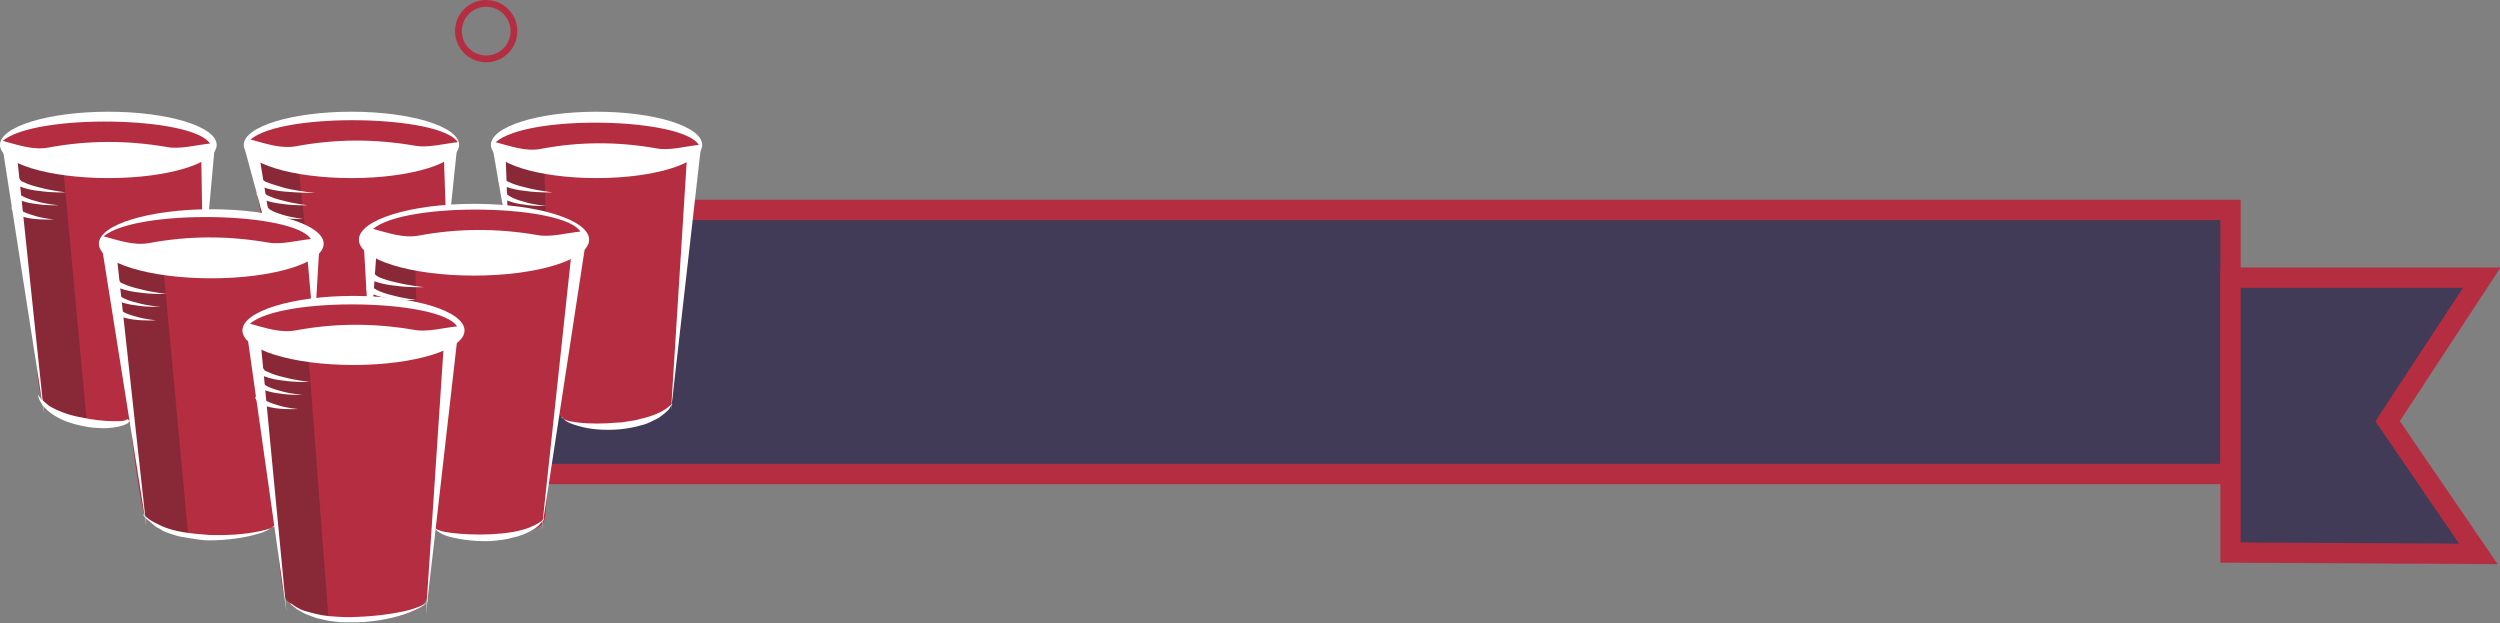 <?xml version="1.0" encoding="utf-8"?>
<!-- Generator: Adobe Illustrator 19.2.1, SVG Export Plug-In . SVG Version: 6.00 Build 0)  -->
<svg version="1.1" id="Layer_1" xmlns="http://www.w3.org/2000/svg" xmlns:xlink="http://www.w3.org/1999/xlink" x="0px" y="0px"
	 viewBox="0 0 369.2 92" style="enable-background:new 0 0 369.2 92;" xml:space="preserve">
<rect x="0" y="0" width="369.2" height="92" fill="#808080" stroke="none"/>
<style type="text/css">
	.st0{fill:#413B57;stroke:#B52D41;stroke-width:3;stroke-miterlimit:10;}
	.st1{fill-rule:evenodd;clip-rule:evenodd;fill:#B52D41;}
	.st2{fill:none;stroke:#B52D41;stroke-miterlimit:10;}
	.st3{opacity:0.3;fill:#231F20;}
	.st4{fill:#FFFFFF;}
	.st5{fill-rule:evenodd;clip-rule:evenodd;fill:#FFFFFF;}
	.st6{fill:none;}
</style>
<g>
	<g>
		<polygon class="st0" points="329.4,70 76.4,70 76.4,31 329.4,31 329.4,49 		"/>
		<polygon class="st0" points="366,81.8 329.4,81.6 329.4,41 366.5,41 352.6,62.2 		"/>
	</g>
	<g>
		<g>
			<g>
				<path class="st1" d="M64.1,78.2c-0.5,3.1-0.3,7.1-1,9.9c-0.3,1.2-1.3,1.9-2.4,2.3C55.3,92.4,49.6,92,44.1,90
					c-1.1-0.4-1.9-1.3-2.2-2.5c-0.8-3-0.7-7.1-1.1-9.8c-5.6,2.2-9.3,2-13.4,1.2c-6-1.2-6-1.6-6.8-6.3c-0.4-2.5-0.8-5.2-1.1-7.7
					c-0.2-1.6,0.8-2.7-1-2.4c-0.2,0-2,0-2.2,0C6,61.7,6,60.9,5.3,52.9c-0.9-10.4-3-20.4-4.5-30.7c0-0.2-0.3-0.5-0.3-0.7
					c10.3,2.9,20.1,2.7,30.7-0.2c-0.4,3.2-0.1,6.5-0.5,9.7c-3.7,0.5-7.3,0.7-10.8,1.5c-1.9,0.5-3.6,2.1-5.3,3.2
					c1.8,1.1,3.4,2.8,5.3,3.2c7.9,1.7,15.9,1.6,23.9-0.2c0.9-0.2,1.7-0.5,2.5-0.9c2.2-1.2-4.7-5.3-7.8-6.2c-0.4-3-1.6-6.6-2.2-10.1
					c10.5,3,20.1,3.1,30.8,0.4c-0.3,3.1-1,6.2-1.4,9.1c-0.1,0.5-0.3,0.5-1.1,0.6c-2.5,0.5-5.2,0.7-7.6,1.4c-1.2,0.4-2.2,1.7-3.3,2.5
					c1.1,1,2.1,2.3,3.4,2.8c1.7,0.7,3.7,1.1,5.6,1.1c6.6-0.1,13.2-0.5,19.7-0.9c0.9,0,1.8-0.4,2.5-0.8c0.8-0.5,1.8-1.4,1.8-2.1
					c0-0.7-1-1.9-1.8-2.1c-2.9-0.8-5.8-1.5-8.8-1.9c-1.9-0.3-1.8,1.2-1.9-1.1c-0.1-2.3-1.1-6.4-1.5-8.9c10.6,3,20.2,3.1,30.8-0.1
					c-1.1,9.2-2.1,18.3-3.1,27.4c-0.3,2.8-0.9,6.4-1,9.2c-0.2,3.1-2,3.6-4.6,3.9c-3,0.4-6.8,1.2-10.7,0.5c-0.8-0.1-0.8-1.2-1.8-1.2
					c-0.6,3.8-1.3,9-1.6,12.7c-0.2,2.5,0.1,3.4-1.9,4.2c-3.3,1.3-7,0.9-10.3,1.1C67.5,79.3,65.5,78.3,64.1,78.2z M51.9,43.9
					c-4.4,0.6-8.8,1.3-13.2,2.2c-1.2,0.3-1.2,1.7-2.3,2.6c1.1,0.9,0.9,2.2,2.1,2.5c8.9,2.4,17.8,2.4,26.7,0c1.2-0.3,2.2-1.7,3.3-2.6
					c-1.1-1-2.2-2.5-3.4-2.8C60.7,45,56.4,44.5,51.9,43.9z"/>
			</g>
		</g>
		<circle class="st2" cx="71.8" cy="4.6" r="4.1"/>
		<polygon class="st3" points="27.8,79.1 24.4,78.3 21.4,76.5 17,38.6 24.2,40.4 		"/>
		<g>
			<polygon class="st4" points="17.1,36.5 21.6,77.7 15.1,36.8 			"/>
		</g>
		<g>
			<path class="st4" d="M41,77c0,0,0,0.1-0.1,0.2c-0.1,0.1-0.2,0.4-0.5,0.5c-0.2,0.2-0.6,0.4-0.9,0.6c-0.4,0.2-0.8,0.4-1.3,0.5
				c-1.9,0.6-4.6,1-7.4,1c-0.7,0-1.4-0.1-2-0.2c-0.7-0.1-1.3-0.2-1.9-0.3c-0.6-0.1-1.2-0.3-1.8-0.5c-0.6-0.2-1.1-0.4-1.5-0.7
				c-0.5-0.2-0.8-0.5-1.2-0.8c-0.3-0.3-0.6-0.5-0.8-0.7c-0.2-0.2-0.3-0.4-0.4-0.5c-0.1-0.1-0.1-0.2-0.1-0.2s0.1,0.1,0.2,0.2
				c0.1,0.1,0.3,0.3,0.5,0.4c0.2,0.2,0.5,0.4,0.9,0.6c0.4,0.2,0.8,0.4,1.2,0.6c0.9,0.4,2,0.7,3.2,0.9c1.2,0.2,2.5,0.3,3.8,0.4
				c2.6,0.1,5.3-0.1,7.2-0.5c1-0.2,1.8-0.4,2.3-0.7c0.3-0.1,0.4-0.3,0.5-0.4C41,77.1,41,77,41,77z"/>
		</g>
		<polygon class="st3" points="12.8,62.1 9.4,61.3 6.4,59.5 2,21.6 9.2,23.4 		"/>
		<g>
			<polygon class="st4" points="2.3,21 6.5,61.1 0.3,21.3 			"/>
		</g>
		<g>
			<path class="st4" d="M19.2,62.1c0,0,0,0.1-0.1,0.2c-0.1,0.1-0.2,0.2-0.4,0.3c-0.4,0.2-1,0.4-1.7,0.5c-0.7,0.1-1.6,0.2-2.5,0.1
				c-0.9,0-1.9-0.2-2.8-0.4c-0.9-0.2-1.9-0.5-2.7-0.9c-0.8-0.4-1.6-0.9-2.1-1.4c-0.3-0.3-0.5-0.5-0.7-0.8c-0.2-0.3-0.3-0.5-0.4-0.7
				c-0.1-0.2-0.1-0.4-0.2-0.5c0-0.1,0-0.2,0-0.2s0.1,0.2,0.4,0.5c0.1,0.2,0.3,0.3,0.5,0.5c0.2,0.2,0.5,0.4,0.7,0.6
				c1.1,0.7,2.9,1.4,4.6,1.7c1.8,0.4,3.6,0.6,5,0.6c0.7,0,1.3,0,1.6-0.1c0.2-0.1,0.3-0.1,0.4-0.2C19.2,62.2,19.2,62.1,19.2,62.1z"/>
		</g>
		<ellipse class="st5" cx="16" cy="21.4" rx="16" ry="4.9"/>
		<path class="st1" d="M31,21.2c-2,0.2-4.5,0.9-6.4,0.5c-5.9-1-11.6-1-17.5,0.1c-2.2,0.4-4.5-0.4-6.7-1C5.3,16.7,28.5,17.2,31,21.2z
			"/>
		<polygon class="st3" points="45,33.2 41.5,32 38.6,31.2 36.9,23.7 43.9,23.3 		"/>
		<g>
			<g>
				<polygon class="st4" points="67.7,48.6 62.9,90.7 65.7,48.5 				"/>
			</g>
			<g>
				<polygon class="st4" points="86.5,35.8 80,78.3 84.6,35.5 				"/>
			</g>
			<g>
				<polygon class="st4" points="103.6,21 99.1,60.6 101.6,20.9 				"/>
			</g>
			<g>
				<polygon class="st4" points="47.2,35.7 46.4,49.4 45.2,35.8 				"/>
			</g>
			<g>
				<path class="st4" d="M64.2,77.8c0,0,0,0.1,0.1,0.2c0.1,0.1,0.2,0.2,0.5,0.3c0.4,0.2,1.1,0.3,1.9,0.4c1.6,0.2,3.7,0.3,5.8,0.2
					c2.1-0.1,4.2-0.4,5.7-1c0.7-0.3,1.3-0.6,1.7-0.9c0.2-0.1,0.3-0.3,0.4-0.4c0.1-0.1,0.1-0.1,0.1-0.1c0,0-0.1,0.3-0.4,0.6
					c-0.3,0.4-0.8,0.9-1.6,1.3c-0.7,0.4-1.7,0.8-2.7,1c-1,0.3-2.1,0.4-3.2,0.5c-2.2,0.1-4.4-0.2-6-0.6c-0.8-0.2-1.4-0.5-1.8-0.8
					c-0.2-0.1-0.3-0.3-0.4-0.4C64.2,77.8,64.2,77.8,64.2,77.8z"/>
			</g>
			<g>
				<path class="st4" d="M82.9,61.5c0,0,0,0.1,0.1,0.2c0.1,0.1,0.2,0.2,0.5,0.3c0.4,0.2,1.1,0.3,1.9,0.4c1.6,0.2,3.8,0.2,5.9,0
					c0.5,0,1.1-0.1,1.6-0.2c0.5-0.1,1-0.1,1.5-0.3c1-0.2,1.9-0.5,2.6-0.8c0.4-0.2,0.7-0.3,1-0.5c0.3-0.2,0.5-0.3,0.7-0.5
					c0.4-0.3,0.6-0.5,0.6-0.5s0,0.1-0.1,0.2C99,60,99,60.2,98.8,60.4c-0.1,0.2-0.4,0.4-0.6,0.6c-0.3,0.2-0.6,0.5-0.9,0.7
					c-0.4,0.2-0.8,0.4-1.2,0.6c-0.4,0.2-0.9,0.4-1.4,0.5c-1,0.3-2.1,0.5-3.2,0.6c-2.2,0.2-4.5,0-6.1-0.5c-0.8-0.2-1.5-0.5-1.9-0.8
					c-0.2-0.1-0.3-0.3-0.4-0.4C83,61.6,82.9,61.5,82.9,61.5z"/>
			</g>
			<g>
				<polygon class="st4" points="67.5,21.8 66,36.2 65.5,21.7 				"/>
			</g>
			<g>
				<polygon class="st4" points="31.7,21.8 30,40.5 29.7,21.7 				"/>
			</g>
			<g>
				<polygon class="st4" points="38.1,21.8 41.1,40.3 36.2,22.2 				"/>
			</g>
			<polygon class="st3" points="48.5,91.2 45.1,90.4 42.1,88.5 38.4,51.3 45.6,53.2 			"/>
			<g>
				<polygon class="st4" points="38.3,48.5 42.3,90.3 36.4,48.7 				"/>
			</g>
			<g>
				<path class="st4" d="M63.2,88.4c0,0,0,0.1,0,0.2c-0.1,0.2-0.2,0.4-0.4,0.6c-0.2,0.2-0.6,0.4-0.9,0.6c-0.4,0.2-0.8,0.4-1.3,0.6
					c-2,0.8-4.8,1.4-7.7,1.5c-0.7,0-1.4,0-2.1,0c-0.7,0-1.4-0.1-2.1-0.2c-0.7-0.1-1.3-0.3-1.9-0.4c-0.6-0.2-1.1-0.4-1.6-0.6
					c-0.5-0.2-0.9-0.5-1.3-0.7c-0.4-0.3-0.7-0.5-0.9-0.7c-0.2-0.2-0.4-0.4-0.5-0.5c-0.1-0.1-0.2-0.2-0.2-0.2s0.1,0.1,0.2,0.2
					c0.1,0.1,0.3,0.3,0.6,0.4c0.2,0.2,0.6,0.4,0.9,0.6c0.4,0.2,0.8,0.4,1.3,0.5c1,0.3,2.2,0.6,3.4,0.7c1.3,0.1,2.7,0.2,4.1,0.1
					c2.8-0.1,5.6-0.5,7.6-1c1-0.3,1.8-0.6,2.3-0.9c0.3-0.2,0.4-0.3,0.5-0.5C63.2,88.5,63.2,88.4,63.2,88.4z"/>
			</g>
			<g>
				<path class="st6" d="M20.2,75.2"/>
			</g>
			<g>
				<path class="st6" d="M40,77.6"/>
			</g>
		</g>
		<ellipse class="st5" cx="51.9" cy="21.4" rx="15.9" ry="4.9"/>
		<path class="st1" d="M67.6,21c-2,0.2-4.5,0.9-6.4,0.5c-5.9-1-11.6-1-17.5,0.1c-2.2,0.4-4.5-0.4-6.7-1C41.8,16.5,65.1,17,67.6,21z"
			/>
		<ellipse class="st5" cx="31.2" cy="36" rx="16.6" ry="5.1"/>
		<path class="st1" d="M45.9,35.3c-2,0.2-4.5,0.9-6.4,0.5c-5.9-1-11.6-1-17.5,0.1c-2.2,0.4-4.5-0.4-6.7-1
			C20.2,30.8,43.4,31.3,45.9,35.3z"/>
		<polygon class="st3" points="80.6,31.6 77.3,31.1 74.3,30.4 73.2,22.4 80.3,22.5 		"/>
		<g>
			<polygon class="st4" points="74.6,20.8 75.1,35.3 72.6,21 			"/>
		</g>
		<ellipse class="st5" cx="88.1" cy="21.4" rx="15.6" ry="4.9"/>
		<path class="st1" d="M103.2,21.4c-2,0.2-4.4,0.9-6.3,0.5c-5.7-1-11.4-1-17.1,0.1c-2.1,0.4-4.4-0.4-6.6-1
			C78,16.8,100.8,17.4,103.2,21.4z"/>
		<polygon class="st3" points="61.5,45 58.2,44.6 55.3,44.2 54.3,37.8 61.3,37.9 		"/>
		<ellipse class="st5" cx="70" cy="35.4" rx="17" ry="5.3"/>
		<path class="st1" d="M85.7,34.2c-2,0.2-4.5,0.9-6.4,0.5c-5.9-1-11.6-1-17.5,0.1c-2.2,0.4-4.5-0.4-6.7-1
			C60,29.7,83.3,30.2,85.7,34.2z"/>
		<g>
			<polygon class="st4" points="55.7,35.8 54.6,51.4 53.7,35.7 			"/>
		</g>
		<g>
			<path class="st4" d="M38.9,54.4C38.9,54.4,38.9,54.5,38.9,54.4c0,0.1,0,0.2,0,0.2C38.9,54.6,38.9,54.5,38.9,54.4
				c0,0.1,0.1,0.2,0.2,0.3c0.1,0.1,0.2,0.1,0.4,0.2c0.6,0.3,1.5,0.6,2.4,0.8c1.9,0.5,3.8,0.7,3.8,0.7s-1.9,0.1-3.9-0.2
				c-1-0.1-1.9-0.3-2.7-0.6c-0.2-0.1-0.4-0.1-0.5-0.2c-0.2-0.1-0.3-0.2-0.4-0.3C38.1,55,38,54.9,38,54.8c0-0.1,0-0.1,0-0.1
				c0-0.1,0-0.1,0-0.1L38.9,54.4z"/>
		</g>
		<g>
			<path class="st4" d="M38.8,56.4C38.8,56.4,38.8,56.5,38.8,56.4c0,0.1,0,0.1,0,0.2c0,0,0,0,0,0c0,0,0,0.1,0.1,0.1
				c0.1,0.1,0.2,0.1,0.3,0.2c0.5,0.3,1.3,0.6,2.1,0.8c1.6,0.5,3.4,0.6,3.4,0.6s-1.7,0.1-3.5-0.2c-0.9-0.1-1.7-0.3-2.4-0.6
				c-0.2-0.1-0.3-0.2-0.5-0.3c-0.1,0-0.1-0.1-0.2-0.2c-0.1-0.1-0.1-0.1-0.2-0.2c-0.1-0.1-0.1-0.2-0.1-0.3c0,0,0-0.1,0-0.1
				c0,0,0-0.1,0-0.1L38.8,56.4z"/>
		</g>
		<g>
			<path class="st4" d="M38.7,58.5C38.7,58.5,38.7,58.5,38.7,58.5c0,0.1,0,0.1,0,0.2c0,0,0,0,0,0c0,0,0,0,0,0c0,0,0,0.1,0.1,0.1
				c0.1,0.1,0.1,0.1,0.2,0.2c0.4,0.3,1.2,0.6,1.9,0.8c1.5,0.5,3.1,0.6,3.1,0.6s-1.6,0.1-3.2-0.1c-0.8-0.1-1.6-0.3-2.2-0.6
				c-0.2-0.1-0.3-0.2-0.4-0.3c-0.1,0-0.1-0.1-0.2-0.2c0,0-0.1-0.1-0.2-0.2c0-0.1-0.1-0.2-0.1-0.2c0,0,0-0.1,0-0.1c0,0,0-0.1,0-0.1
				L38.7,58.5z"/>
		</g>
		<g>
			<path class="st4" d="M17.6,41.4C17.6,41.4,17.6,41.5,17.6,41.4C17.7,41.6,17.7,41.5,17.6,41.4c0,0.1,0.1,0.2,0.2,0.3
				c0.1,0.1,0.2,0.1,0.4,0.2c0.6,0.3,1.6,0.6,2.5,0.8c1.9,0.5,3.9,0.7,3.9,0.7s-2,0.1-4-0.2c-1-0.1-2-0.3-2.8-0.6
				c-0.4-0.1-0.7-0.3-1-0.6c-0.2-0.2-0.2-0.4-0.2-0.4c0-0.1,0-0.1,0-0.1L17.6,41.4z"/>
		</g>
		<g>
			<path class="st4" d="M17.6,43.4C17.6,43.4,17.6,43.5,17.6,43.4c0,0.1,0,0.2,0,0.2c0,0,0,0,0,0c0,0,0,0.1,0.1,0.1
				c0.1,0.1,0.2,0.1,0.3,0.2c0.5,0.3,1.3,0.6,2.2,0.8c1.7,0.5,3.5,0.6,3.5,0.6s-1.8,0.1-3.6-0.2c-0.9-0.1-1.8-0.3-2.5-0.6
				c-0.2-0.1-0.3-0.2-0.5-0.3c-0.1-0.1-0.3-0.2-0.4-0.4c-0.1-0.1-0.1-0.2-0.1-0.3c0-0.1,0-0.1,0-0.1c0-0.1,0-0.1,0-0.1L17.6,43.4z"
				/>
		</g>
		<g>
			<path class="st4" d="M17.5,45.4C17.5,45.4,17.5,45.5,17.5,45.4c0,0.1,0,0.1,0,0.2c0,0,0,0,0,0c0,0,0,0.1,0.1,0.1
				c0.1,0.1,0.1,0.1,0.3,0.2c0.5,0.3,1.2,0.6,2,0.8c1.6,0.5,3.2,0.6,3.2,0.6s-1.7,0.1-3.3-0.1c-0.8-0.1-1.7-0.3-2.3-0.6
				c-0.2-0.1-0.3-0.2-0.4-0.3c-0.1,0-0.1-0.1-0.2-0.2c-0.1-0.1-0.1-0.1-0.2-0.2c-0.1-0.1-0.1-0.2-0.1-0.3c0,0,0-0.1,0-0.1
				c0,0,0-0.1,0-0.1L17.5,45.4z"/>
		</g>
		<g>
			<path class="st4" d="M2.9,26.4C2.9,26.4,2.9,26.5,2.9,26.4c0,0.1,0,0.2,0,0.2C2.9,26.6,2.9,26.5,2.9,26.4c0,0.1,0.1,0.2,0.2,0.3
				c0.1,0.1,0.2,0.1,0.4,0.2c0.6,0.3,1.5,0.6,2.4,0.8c1.9,0.5,3.8,0.7,3.8,0.7s-1.9,0.1-3.9-0.2c-1-0.1-1.9-0.3-2.7-0.6
				c-0.2-0.1-0.4-0.1-0.5-0.2c-0.2-0.1-0.3-0.2-0.4-0.3C2.1,27,2,26.9,2,26.8c0-0.1,0-0.1,0-0.1c0-0.1,0-0.1,0-0.1L2.9,26.4z"/>
		</g>
		<g>
			<path class="st4" d="M2.8,28.4C2.8,28.4,2.8,28.5,2.8,28.4c0,0.1,0,0.1,0,0.2c0,0,0,0,0,0c0,0,0,0.1,0.1,0.1
				c0.1,0.1,0.2,0.1,0.3,0.2c0.5,0.3,1.3,0.6,2.1,0.8c1.6,0.5,3.4,0.6,3.4,0.6s-1.7,0.1-3.5-0.2c-0.9-0.1-1.7-0.3-2.4-0.6
				c-0.2-0.1-0.3-0.2-0.5-0.3c-0.1,0-0.1-0.1-0.2-0.2C2.1,29.2,2.1,29.1,2,29c-0.1-0.1-0.1-0.2-0.1-0.3c0,0,0-0.1,0-0.1
				c0,0,0-0.1,0-0.1L2.8,28.4z"/>
		</g>
		<g>
			<path class="st4" d="M2.7,30.5C2.7,30.5,2.7,30.5,2.7,30.5c0,0.1,0,0.1,0,0.2c0,0,0,0,0,0c0,0,0,0,0,0c0,0,0,0.1,0.1,0.1
				c0.1,0.1,0.1,0.1,0.2,0.2c0.4,0.3,1.2,0.6,1.9,0.8c1.5,0.5,3.1,0.6,3.1,0.6s-1.6,0.1-3.2-0.1c-0.8-0.1-1.6-0.3-2.2-0.6
				c-0.2-0.1-0.3-0.2-0.4-0.3c-0.1,0-0.1-0.1-0.2-0.2c0,0-0.1-0.1-0.2-0.2c0-0.1-0.1-0.2-0.1-0.2c0,0,0-0.1,0-0.1c0,0,0-0.1,0-0.1
				L2.7,30.5z"/>
		</g>
		<g>
			<path class="st4" d="M38.7,26.4C38.7,26.4,38.7,26.4,38.7,26.4C38.7,26.6,38.8,26.4,38.7,26.4c0.1,0.1,0.1,0.2,0.3,0.3
				c0.1,0.1,0.3,0.2,0.4,0.2c0.7,0.3,1.8,0.6,2.8,0.9c2.2,0.5,4.4,0.7,4.4,0.7s-2.2,0-4.5-0.2c-1.1-0.1-2.2-0.3-3.1-0.6
				c-0.2-0.1-0.4-0.1-0.6-0.2c-0.2-0.1-0.3-0.2-0.5-0.3c-0.2-0.2-0.3-0.5-0.3-0.5c0-0.1,0-0.1,0-0.1L38.7,26.4z"/>
		</g>
		<g>
			<path class="st4" d="M39,28.4C39,28.4,39,28.4,39,28.4c0,0.1,0,0.2,0,0.2c0,0,0,0,0-0.1c0,0,0.1,0.1,0.1,0.1
				c0.1,0.1,0.2,0.1,0.3,0.2c0.6,0.3,1.4,0.6,2.3,0.8c1.8,0.5,3.7,0.7,3.7,0.7s-1.9,0.1-3.8-0.2c-0.9-0.1-1.9-0.3-2.6-0.6
				c-0.2-0.1-0.3-0.1-0.5-0.2c-0.2-0.1-0.3-0.2-0.4-0.3c-0.1-0.1-0.1-0.2-0.2-0.3c0-0.1,0-0.1,0-0.1c0-0.1,0-0.1,0-0.1L39,28.4z"/>
		</g>
		<g>
			<path class="st4" d="M39.5,30.4C39.5,30.4,39.5,30.5,39.5,30.4c0,0.1,0,0.1,0,0.2c0,0,0,0,0,0c0,0,0,0,0,0c0,0,0,0.1,0.1,0.1
				c0.1,0.1,0.1,0.1,0.2,0.2c0.4,0.3,1.2,0.6,1.9,0.8c1.5,0.5,3.1,0.6,3.1,0.6s-1.6,0.1-3.2-0.1c-0.8-0.1-1.6-0.3-2.2-0.6
				c-0.2-0.1-0.3-0.2-0.4-0.3c-0.1,0-0.1-0.1-0.2-0.2c0,0-0.1-0.1-0.2-0.2c0-0.1-0.1-0.2-0.1-0.2c0,0,0-0.1,0-0.1c0,0,0-0.1,0-0.1
				L39.5,30.4z"/>
		</g>
		<g>
			<path class="st4" d="M55.3,40.4C55.3,40.4,55.3,40.4,55.3,40.4C55.3,40.6,55.3,40.5,55.3,40.4c0.1,0.2,0.3,0.3,0.6,0.5
				c0.7,0.3,1.6,0.6,2.6,0.8c2,0.5,4.1,0.7,4.1,0.7s-2.1,0.1-4.2-0.2c-1-0.1-2.1-0.3-2.9-0.6c-0.4-0.1-0.7-0.3-1-0.5
				c-0.2-0.2-0.3-0.4-0.3-0.5c0-0.1,0-0.1,0-0.1L55.3,40.4z"/>
		</g>
		<g>
			<path class="st4" d="M55.2,42.4C55.2,42.4,55.2,42.4,55.2,42.4c0,0.1,0,0.2,0,0.2c0,0,0,0,0-0.1c0,0,0,0.1,0.1,0.1
				c0.1,0.1,0.2,0.1,0.3,0.2c0.6,0.3,1.4,0.6,2.3,0.8c1.8,0.5,3.6,0.7,3.6,0.7s-1.9,0.1-3.7-0.2c-0.9-0.1-1.9-0.3-2.6-0.6
				c-0.2-0.1-0.3-0.1-0.5-0.2c-0.2-0.1-0.3-0.2-0.4-0.3c-0.1-0.1-0.1-0.2-0.2-0.3c0-0.1,0-0.1,0-0.1c0-0.1,0-0.1,0-0.1L55.2,42.4z"
				/>
		</g>
		<ellipse class="st5" cx="52.2" cy="48.8" rx="16.4" ry="5.1"/>
		<path class="st1" d="M67.5,48.2c-2,0.2-4.5,0.9-6.4,0.5c-5.9-1-11.6-1-17.5,0.1c-2.2,0.4-4.5-0.4-6.7-1
			C41.8,43.7,65,44.2,67.5,48.2z"/>
		<g>
			<path class="st4" d="M74.6,26.4C74.6,26.4,74.6,26.5,74.6,26.4C74.7,26.6,74.7,26.5,74.6,26.4c0,0.1,0.1,0.2,0.2,0.3
				c0.1,0.1,0.2,0.1,0.4,0.2c0.6,0.3,1.6,0.6,2.5,0.8c1.9,0.5,3.9,0.7,3.9,0.7s-2,0.1-4-0.2c-1-0.1-2-0.3-2.8-0.6
				c-0.4-0.1-0.7-0.3-1-0.6c-0.2-0.2-0.2-0.4-0.2-0.4c0-0.1,0-0.1,0-0.1L74.6,26.4z"/>
		</g>
		<g>
			<path class="st4" d="M74.9,28.5C74.9,28.5,74.9,28.5,74.9,28.5c0,0.1,0,0.1,0,0.2c0,0,0,0,0,0c0,0,0,0.1,0.1,0.1
				c0.1,0.1,0.2,0.1,0.3,0.2c0.5,0.3,1.3,0.6,2.1,0.8c1.6,0.5,3.3,0.6,3.3,0.6s-1.7,0.1-3.4-0.2c-0.9-0.1-1.7-0.3-2.4-0.6
				c-0.2-0.1-0.3-0.2-0.4-0.3c-0.1,0-0.1-0.1-0.2-0.2c-0.1-0.1-0.1-0.1-0.2-0.2c-0.1-0.1-0.1-0.2-0.1-0.3c0,0,0-0.1,0-0.1
				c0,0,0-0.1,0-0.1L74.9,28.5z"/>
		</g>
	</g>
</g>
</svg>

